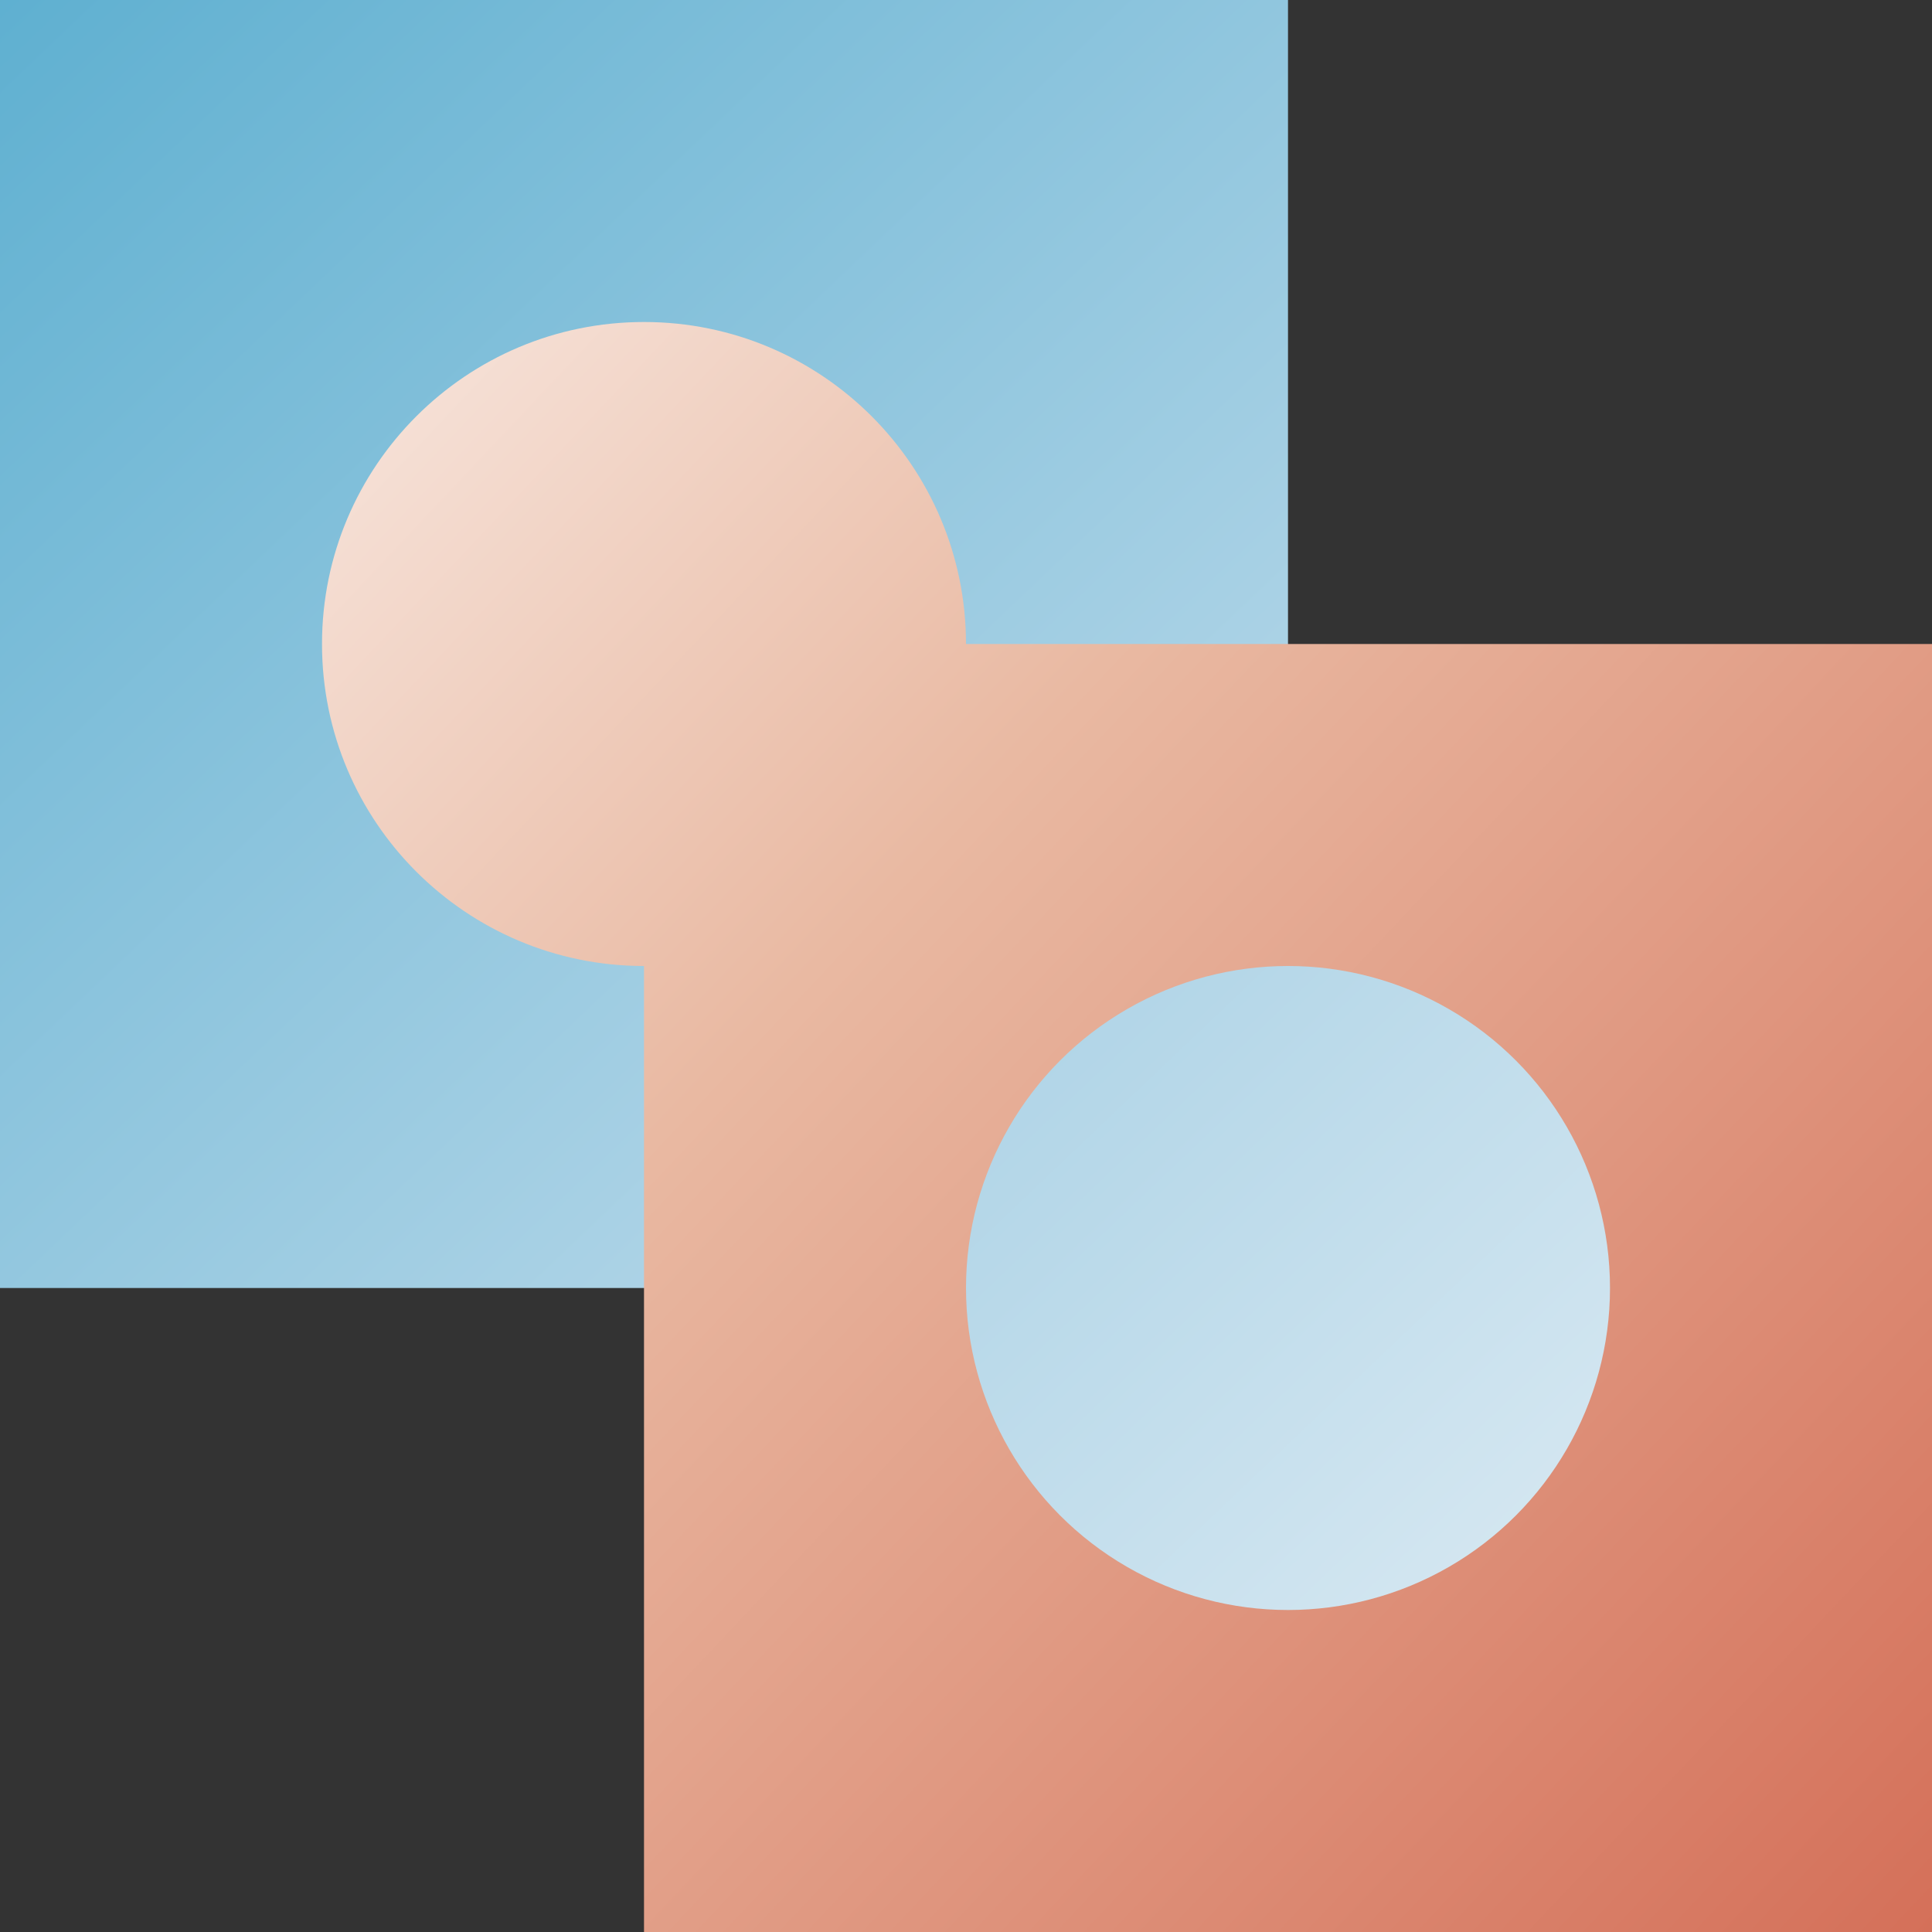 <?xml version="1.0" encoding="utf-8"?>
<!-- Generator: Adobe Illustrator 26.4.1, SVG Export Plug-In . SVG Version: 6.00 Build 0)  -->
<svg version="1.1" id="Layer_1" xmlns="http://www.w3.org/2000/svg" xmlns:xlink="http://www.w3.org/1999/xlink" x="0px" y="0px"
	 viewBox="0 0 180 180" style="enable-background:new 0 0 180 180;" xml:space="preserve">
<rect x="0" y="0" width="180" height="180" fill="#333333" stroke="none"/>
<style type="text/css">
	.st0{fill:url(#SVGID_1_);}
	.st1{fill:url(#SVGID_00000050659376851819394950000001710541959771565496_);}
	.st2{fill:url(#SVGID_00000079473860689748985560000003356921801283408541_);}
</style>
<linearGradient id="SVGID_1_" gradientUnits="userSpaceOnUse" x1="-0.477" y1="-3.563" x2="195.523" y2="202.437">
	<stop  offset="0" style="stop-color:#5DAFD0"/>
	<stop  offset="0.467" style="stop-color:#ADD3E6"/>
	<stop  offset="0.821" style="stop-color:#E3EEF5"/>
	<stop  offset="1" style="stop-color:#FFFEFE"/>
</linearGradient>
<rect class="st0" width="120" height="120"/>
<linearGradient id="SVGID_00000032644567884261011540000005295400782744410252_" gradientUnits="userSpaceOnUse" x1="-2.211" y1="4.801" x2="241.789" y2="234.801">
	<stop  offset="0" style="stop-color:#FFFFFF"/>
	<stop  offset="0.344" style="stop-color:#E9B9A2"/>
	<stop  offset="1" style="stop-color:#C8442D"/>
</linearGradient>
<path style="fill:url(#SVGID_00000032644567884261011540000005295400782744410252_);" d="M90,60c0-16.57-13.43-30-30-30
	S30,43.43,30,60c0,16.57,13.43,30,30,30v90h120V60H90z"/>
<linearGradient id="SVGID_00000124844065864195814530000018129379469629999549_" gradientUnits="userSpaceOnUse" x1="1.052" y1="-5.017" x2="197.052" y2="200.983">
	<stop  offset="0" style="stop-color:#5DAFD0"/>
	<stop  offset="0.467" style="stop-color:#ADD3E6"/>
	<stop  offset="0.821" style="stop-color:#E3EEF5"/>
	<stop  offset="1" style="stop-color:#FFFEFE"/>
</linearGradient>
<circle style="fill:url(#SVGID_00000124844065864195814530000018129379469629999549_);" cx="120" cy="120" r="30"/>
</svg>
